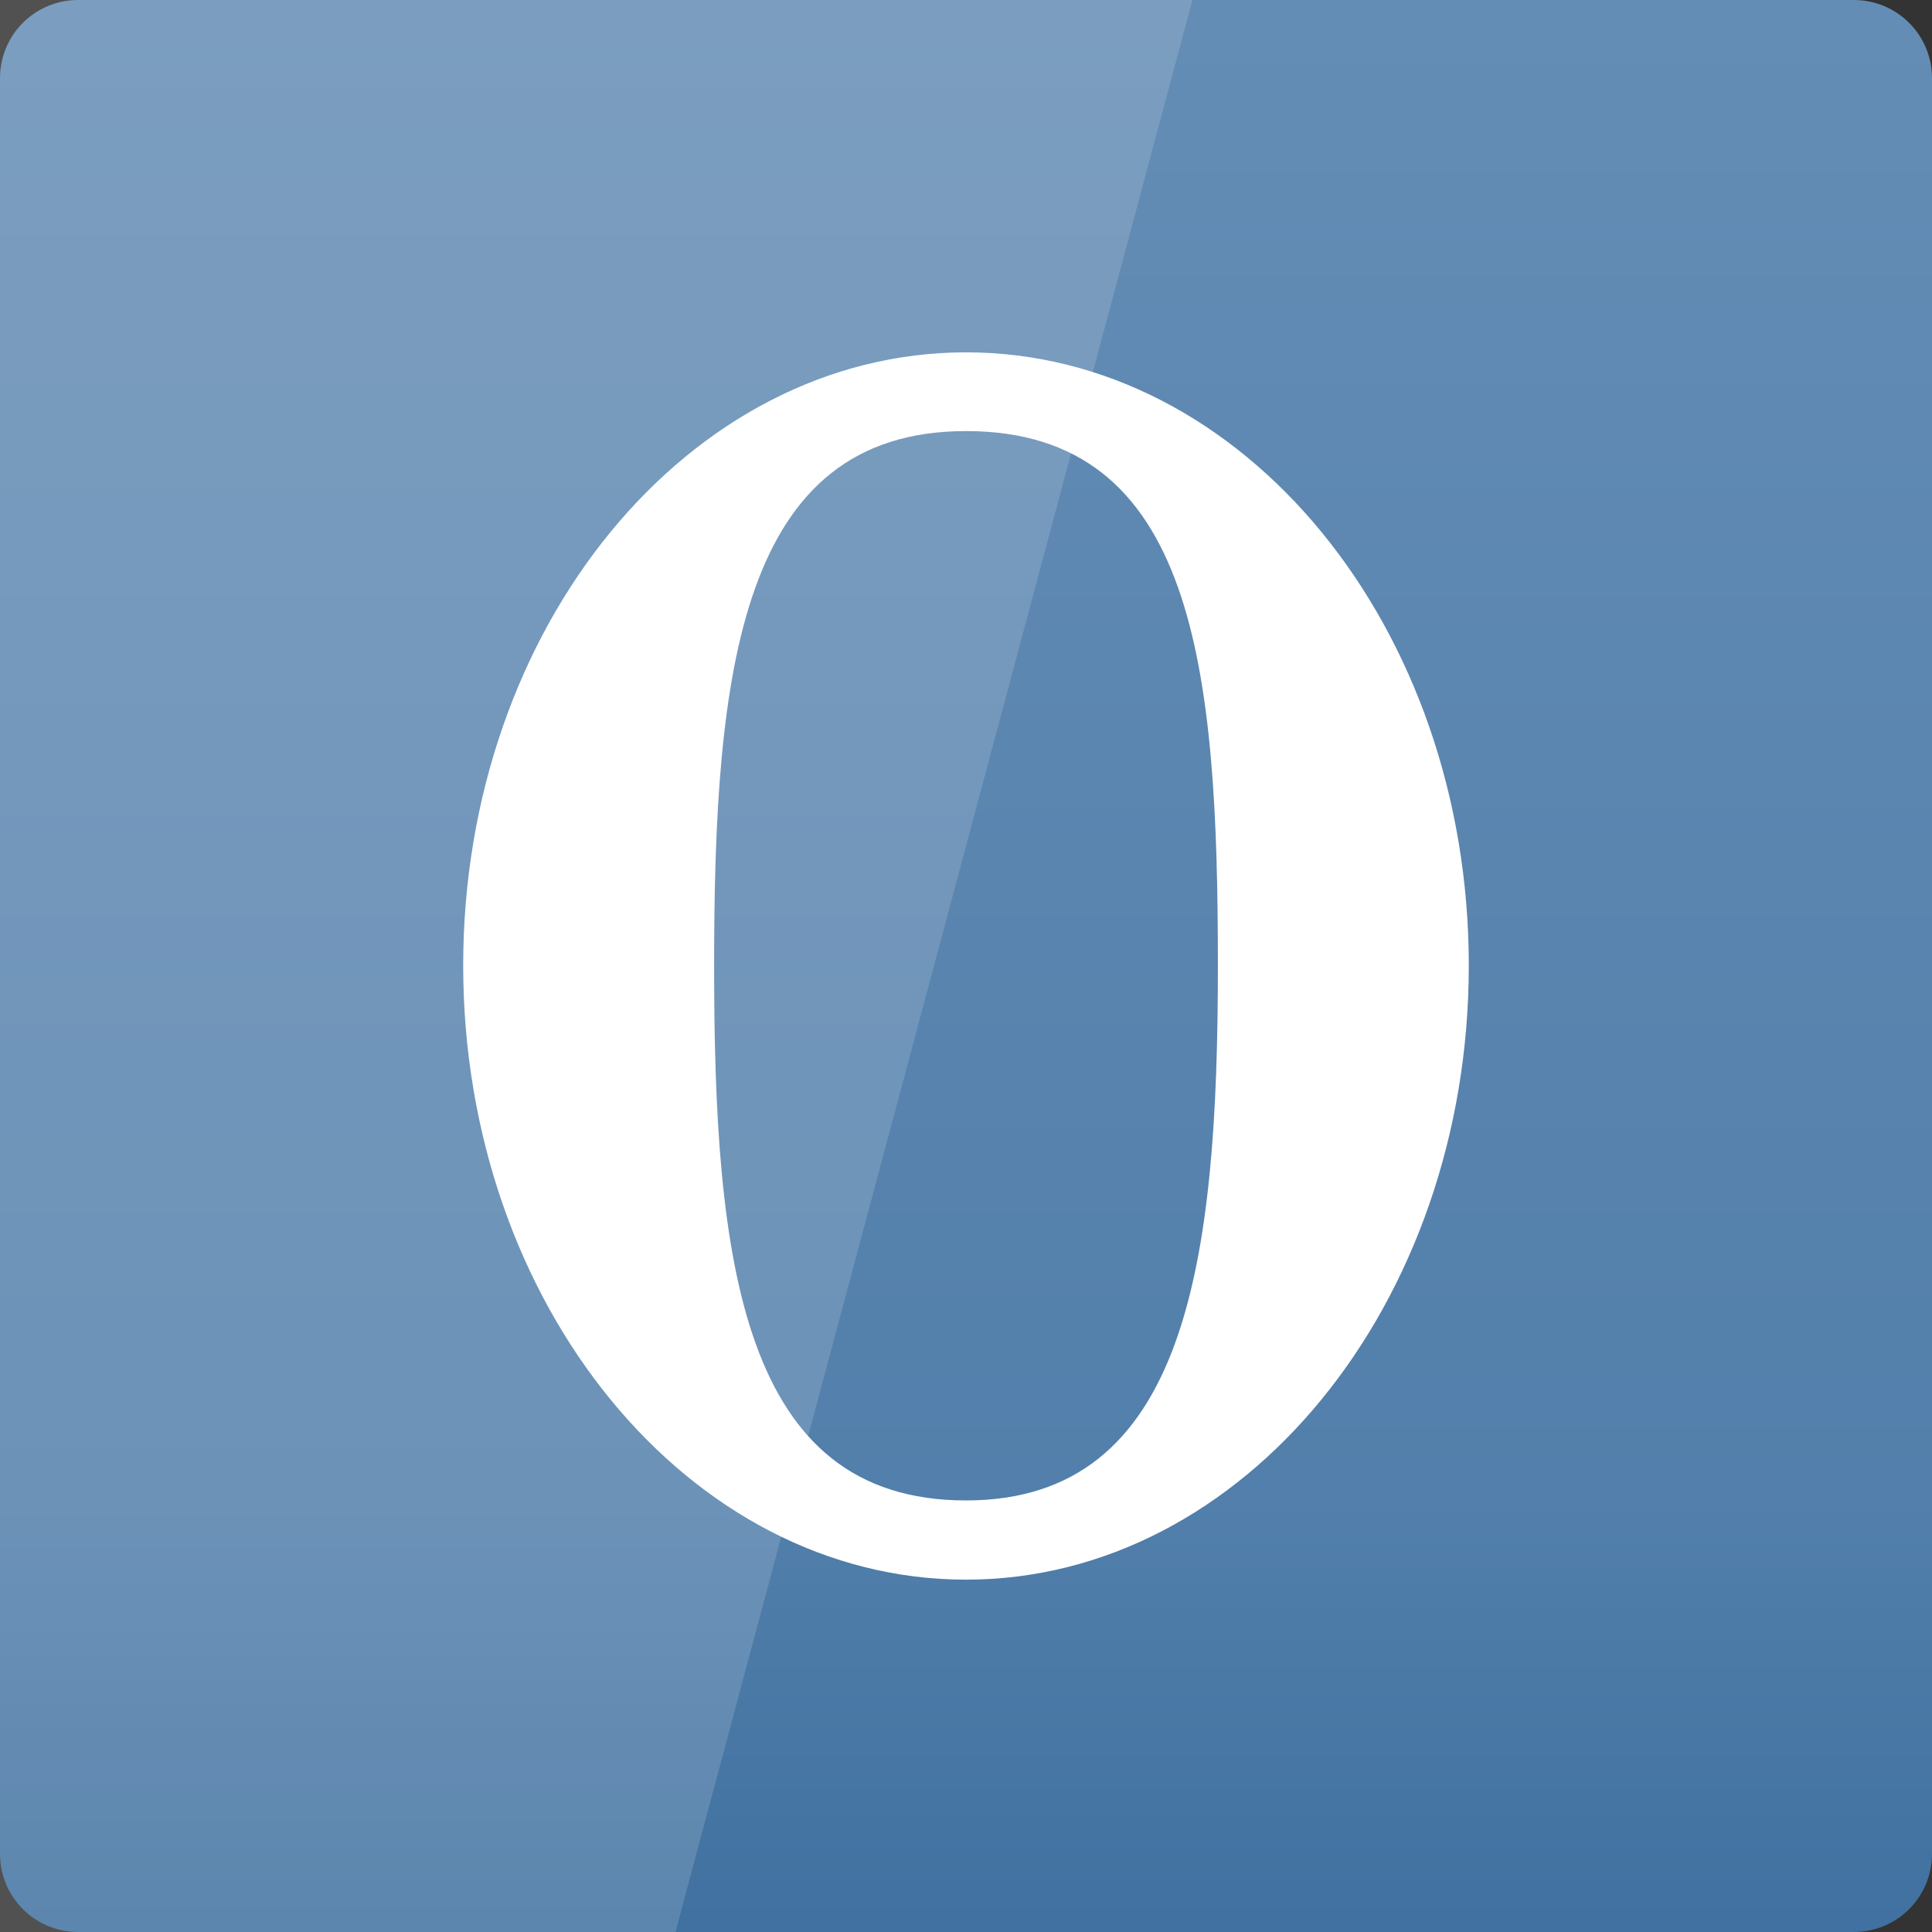 <svg width="16" xmlns="http://www.w3.org/2000/svg" height="16" viewBox="0 0 16 16" xmlns:xlink="http://www.w3.org/1999/xlink">
<rect x="0" y="0" width="16" height="16" fill="#333333" stroke="none"/>
<defs>
<linearGradient gradientTransform="matrix(.333 0 0 -.333 0 350.787)" id="linear0" y1="1053.158" y2="1004.847" gradientUnits="userSpaceOnUse" x2="0">
<stop offset="0" style="stop-color:#648db5"/>
<stop offset=".768" style="stop-color:#527fab"/>
<stop offset="1" style="stop-color:#3f709f"/>
</linearGradient>
</defs>
<path style="fill:url(#linear0)" d="M 0.648 16 L 15.352 16 C 15.711 16 16 15.711 16 15.352 L 16 0.648 C 16 0.289 15.711 0 15.352 0 L 0.648 0 C 0.289 0 0 0.289 0 0.648 L 0 15.352 C 0 15.711 0.289 16 0.648 16 Z "/>
<g style="fill:#fff">
<path d="M 8 2.918 C 5.703 2.918 3.836 5.191 3.836 7.996 C 3.836 10.801 5.703 13.082 8 13.082 C 10.297 13.082 12.164 10.801 12.164 7.996 C 12.164 5.191 10.297 2.918 8 2.918 Z M 8 3.57 C 9.902 3.57 10.086 5.551 10.086 7.996 C 10.086 10.441 9.832 12.426 8 12.426 C 6.137 12.426 5.914 10.441 5.914 7.996 C 5.914 5.551 6.129 3.57 8 3.57 Z "/>
<path style="fill-opacity:.149" d="M 0 0 L 0 16 L 5.594 16 L 9.875 0 Z "/>
</g>
</svg>
